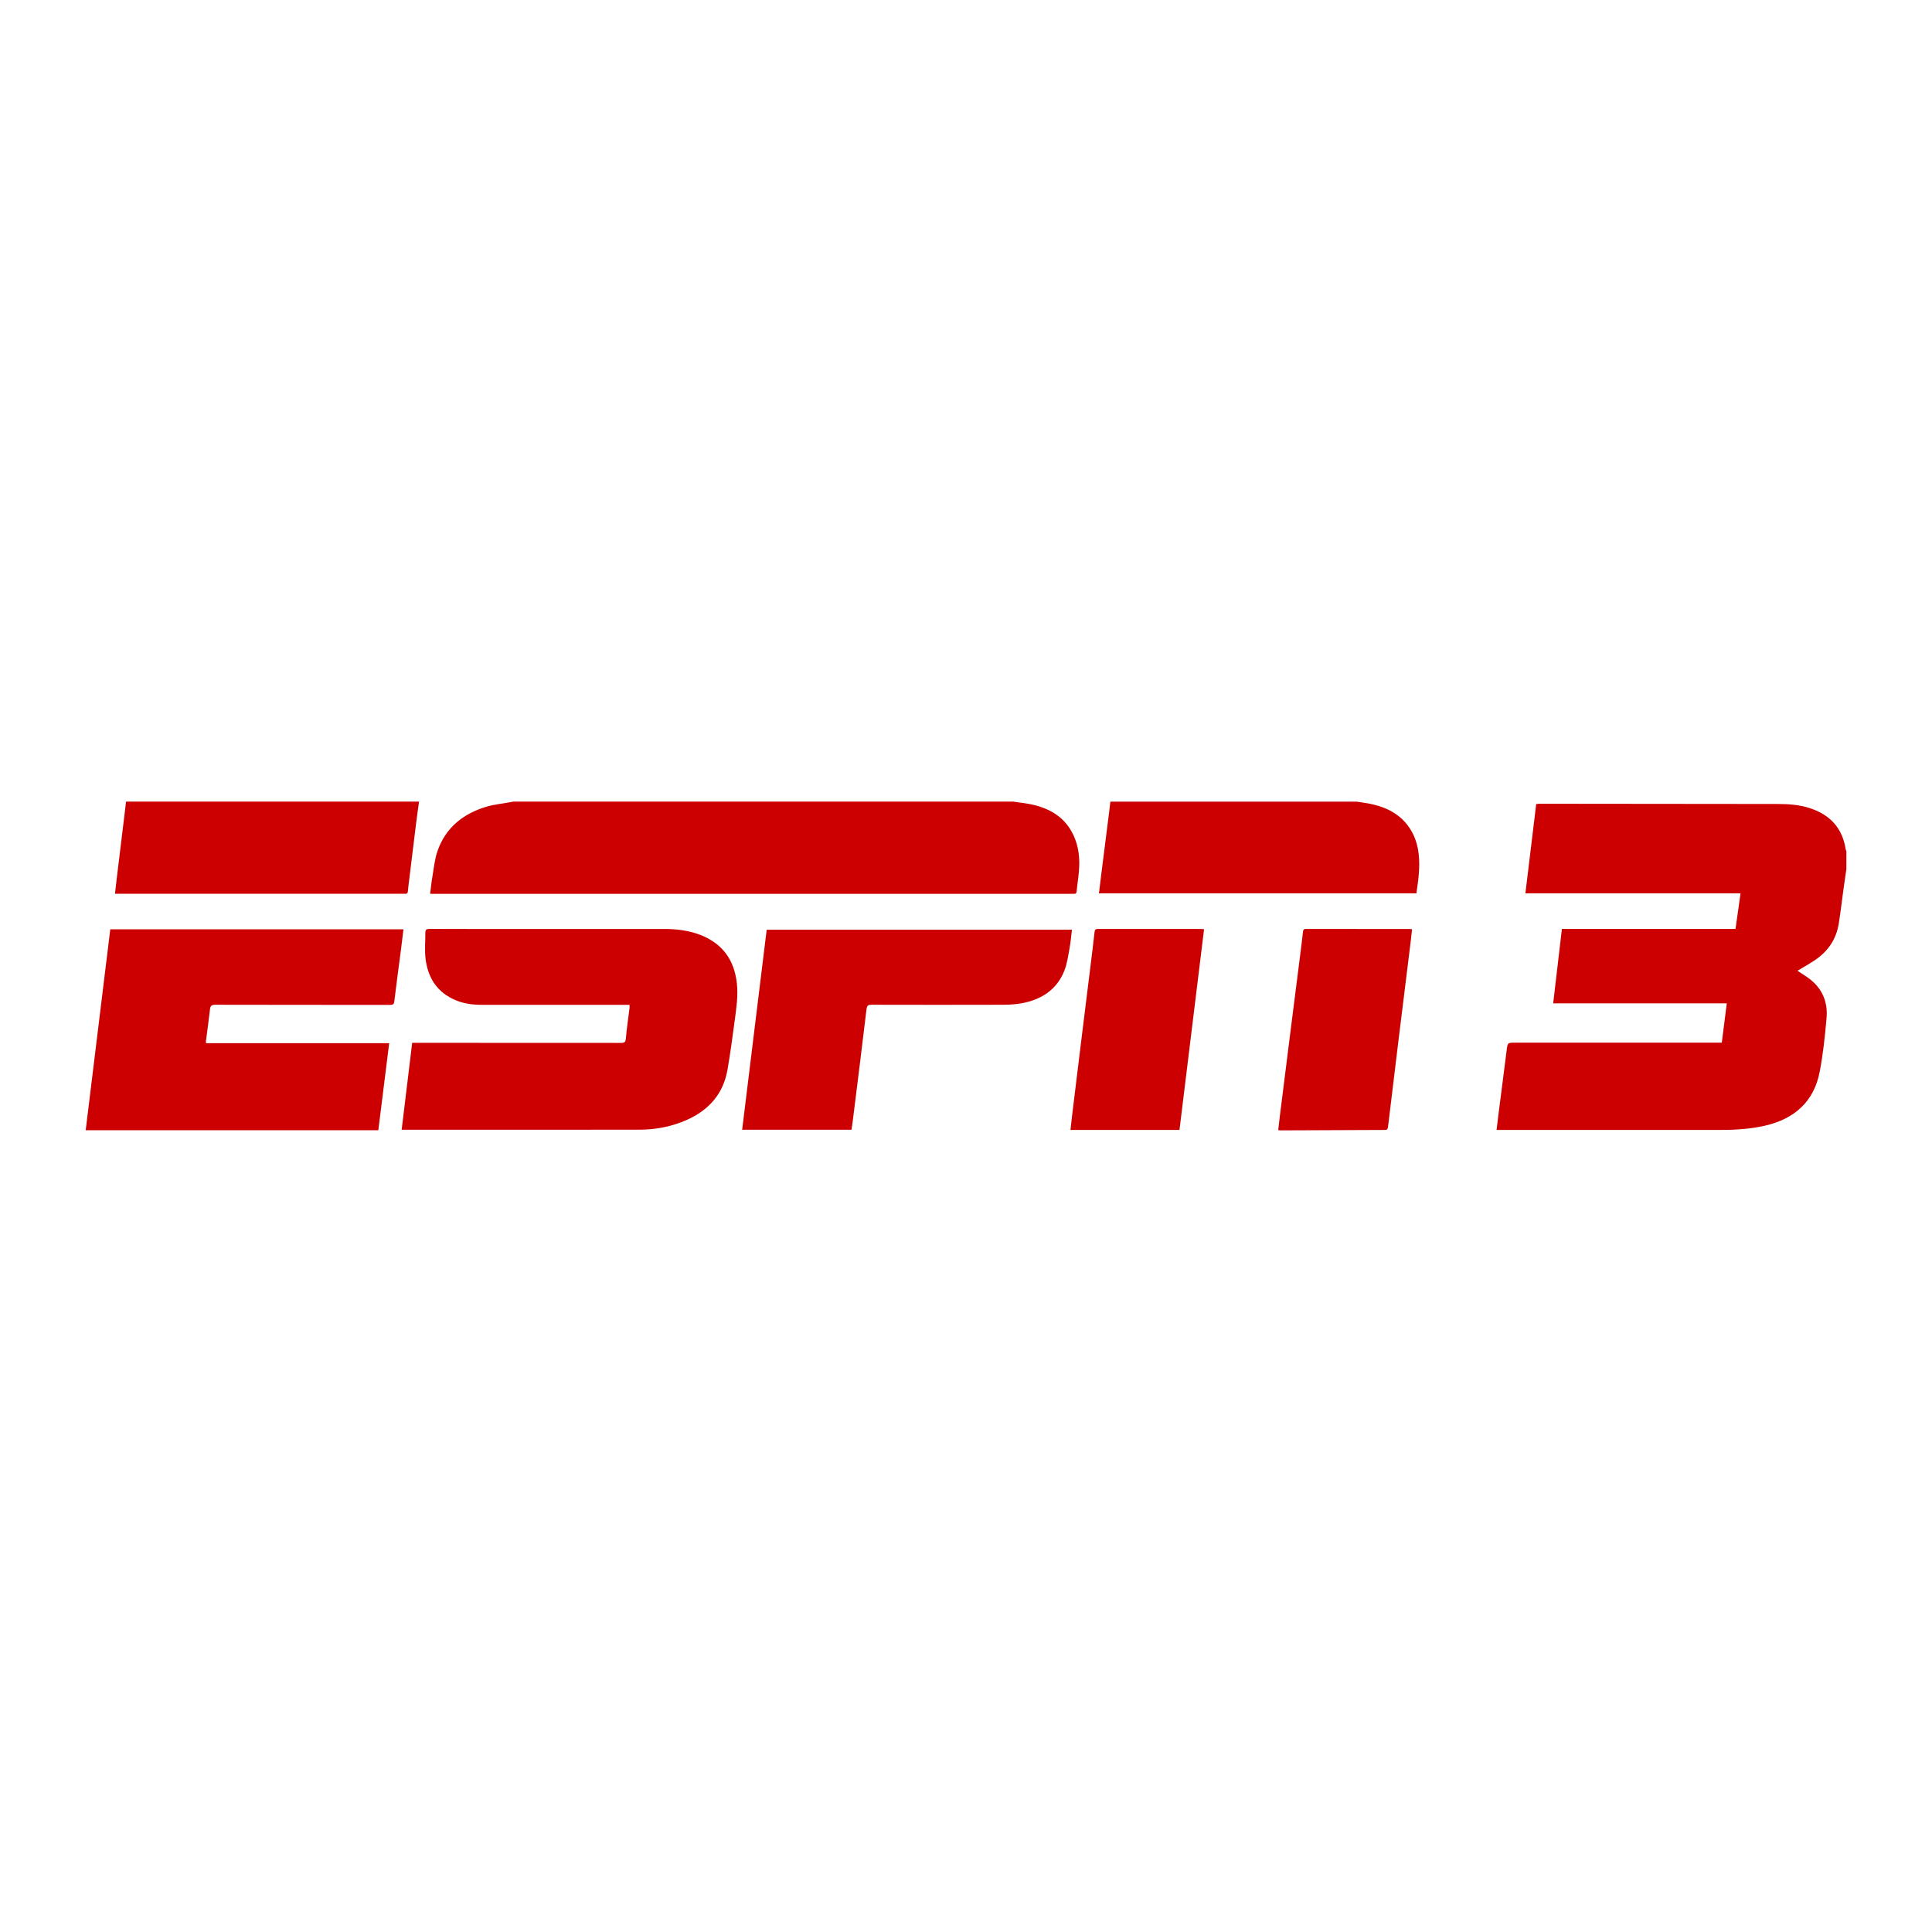 <?xml version="1.0" encoding="UTF-8"?>
<svg id="Layer_1" data-name="Layer 1" xmlns="http://www.w3.org/2000/svg" viewBox="0 0 500 500">
  <defs>
    <style>
      .cls-1 {
        fill: #c00;
        stroke-width: 0px;
      }
    </style>
  </defs>
  <path class="cls-1" d="M477.82,225.05c-.25,1.69-.5,3.38-.73,5.07-.41,2.99-.75,5.99-1.23,8.96-.67,4.11-2.89,7.27-6.36,9.54-1.38.9-2.82,1.71-4.31,2.61.76.5,1.46.96,2.17,1.43,3.91,2.55,5.75,6.21,5.35,10.8-.41,4.65-.89,9.32-1.77,13.89-1.49,7.76-6.53,12.2-14.11,13.96-3.87.9-7.79,1.12-11.74,1.12-18.93,0-37.85,0-56.78,0-.29,0-.58,0-1,0,.18-1.51.35-2.94.53-4.36.69-5.4,1.4-10.79,2.07-16.19.25-2.03.21-2.04,2.26-2.04,17.38,0,34.77,0,52.15,0,.41,0,.81,0,1.28,0,.43-3.43.85-6.73,1.29-10.17h-44.93c.76-6.47,1.5-12.81,2.26-19.27h44.93c.44-3.11.86-6.08,1.3-9.2h-55.68c.95-7.8,1.87-15.44,2.8-23.13.32-.02.58-.06.84-.06,20.56.01,41.11.02,61.67.06,2.73,0,5.46.19,8.09,1.01,5.31,1.66,8.63,5.11,9.49,10.71.03.17.12.33.18.49v4.8Z"/>
  <path class="cls-1" d="M262.25,207.46c1.61.24,3.23.4,4.81.75,4.74,1.04,8.6,3.35,10.74,7.91,1.37,2.91,1.69,6.02,1.44,9.19-.14,1.8-.44,3.58-.61,5.38-.05.52-.27.66-.73.63-.24-.02-.47,0-.71,0-54.82,0-109.64,0-164.46,0h-1.41c.19-1.49.31-2.87.55-4.22.39-2.27.6-4.61,1.33-6.77,2.09-6.11,6.63-9.73,12.67-11.55,1.94-.58,4-.77,6.01-1.14.32-.06.63-.12.95-.18,43.14,0,86.28,0,129.41,0Z"/>
  <path class="cls-1" d="M351.08,207.46c1.16.19,2.34.33,3.49.56,4.47.91,8.26,2.89,10.66,6.96,1.11,1.89,1.69,3.96,1.93,6.13.38,3.39-.1,6.72-.6,10.09h-82.15c.18-1.51.35-2.99.54-4.47.69-5.51,1.39-11.03,2.09-16.54.11-.91.21-1.82.32-2.73,21.24,0,42.49,0,63.73,0Z"/>
  <path class="cls-1" d="M108.45,207.46c-.24,1.78-.51,3.57-.73,5.35-.64,5.17-1.27,10.33-1.9,15.5-.09.76-.2,1.53-.25,2.29-.04.51-.25.76-.78.71-.21-.02-.41,0-.62,0-24.35,0-48.7,0-73.05,0-.41,0-.82,0-1.36,0,.16-1.4.29-2.68.45-3.96.69-5.72,1.4-11.45,2.09-17.17.11-.91.21-1.82.32-2.73,25.28,0,50.56,0,75.83,0Z"/>
  <path class="cls-1" d="M162.9,260.05c-.46,0-.84,0-1.22,0-12.31,0-24.62,0-36.93,0-2.34,0-4.62-.28-6.78-1.18-4.81-1.98-7.24-5.79-7.84-10.77-.27-2.21-.03-4.48-.05-6.72,0-.76.31-.99,1.07-.98,6.85.03,13.7.02,20.56.02,13.41,0,26.81,0,40.22,0,3.19,0,6.33.37,9.33,1.54,5.73,2.24,8.77,6.47,9.44,12.53.36,3.28-.15,6.5-.57,9.72-.55,4.19-1.13,8.38-1.84,12.55-1.19,6.95-5.57,11.23-11.97,13.66-3.47,1.32-7.09,1.94-10.79,1.94-20.08.03-40.16.01-60.24.01-.38,0-.76,0-1.34,0,.91-7.52,1.81-14.96,2.72-22.49h1.19c17.62,0,35.24,0,52.86.02.84,0,1.16-.15,1.24-1.08.24-2.65.63-5.28.96-7.93.03-.23,0-.47,0-.84Z"/>
  <path class="cls-1" d="M104.42,240.49c-.23,1.9-.44,3.71-.68,5.52-.57,4.37-1.17,8.73-1.69,13.11-.09.79-.36.95-1.09.95-15.1-.02-30.2,0-45.29-.04-.89,0-1.22.25-1.32,1.13-.31,2.79-.71,5.57-1.06,8.36-.01.11.01.23.03.45h47.4c-.94,7.58-1.87,15.04-2.81,22.53H22.18c2.12-17.37,4.24-34.68,6.36-52h75.89Z"/>
  <path class="cls-1" d="M192.07,292.37c2.12-17.32,4.23-34.51,6.35-51.77h79c-.2,1.64-.33,3.23-.62,4.78-.36,1.97-.62,4.01-1.35,5.85-1.98,4.95-5.97,7.49-11.07,8.42-1.53.28-3.12.37-4.68.38-11.36.03-22.72.03-34.08,0-.89,0-1.25.15-1.37,1.16-1.13,9.57-2.34,19.14-3.53,28.71-.1.82-.23,1.63-.35,2.48h-28.3Z"/>
  <path class="cls-1" d="M277.04,292.42c.14-1.23.27-2.48.42-3.73.76-6.22,1.52-12.45,2.28-18.67.81-6.55,1.62-13.09,2.43-19.63.38-3.05.76-6.1,1.1-9.16.06-.59.23-.82.85-.82,8.93.02,17.85.01,26.78.01.17,0,.35.03.71.06-2.12,17.3-4.23,34.57-6.36,51.94h-28.21Z"/>
  <path class="cls-1" d="M330.8,292.47c.14-1.19.26-2.35.41-3.52.88-7.01,1.76-14.02,2.64-21.03.92-7.3,1.86-14.61,2.78-21.91.2-1.61.41-3.23.58-4.84.05-.48.17-.76.74-.76,9.04.01,18.09.01,27.13.02.09,0,.17.04.36.08-.12,1.07-.22,2.14-.36,3.21-1.05,8.48-2.1,16.96-3.14,25.44-.92,7.48-1.82,14.97-2.72,22.46-.06.48-.14.81-.77.81-9.07.02-18.15.07-27.22.11-.11,0-.23-.03-.43-.07Z"/>
</svg>